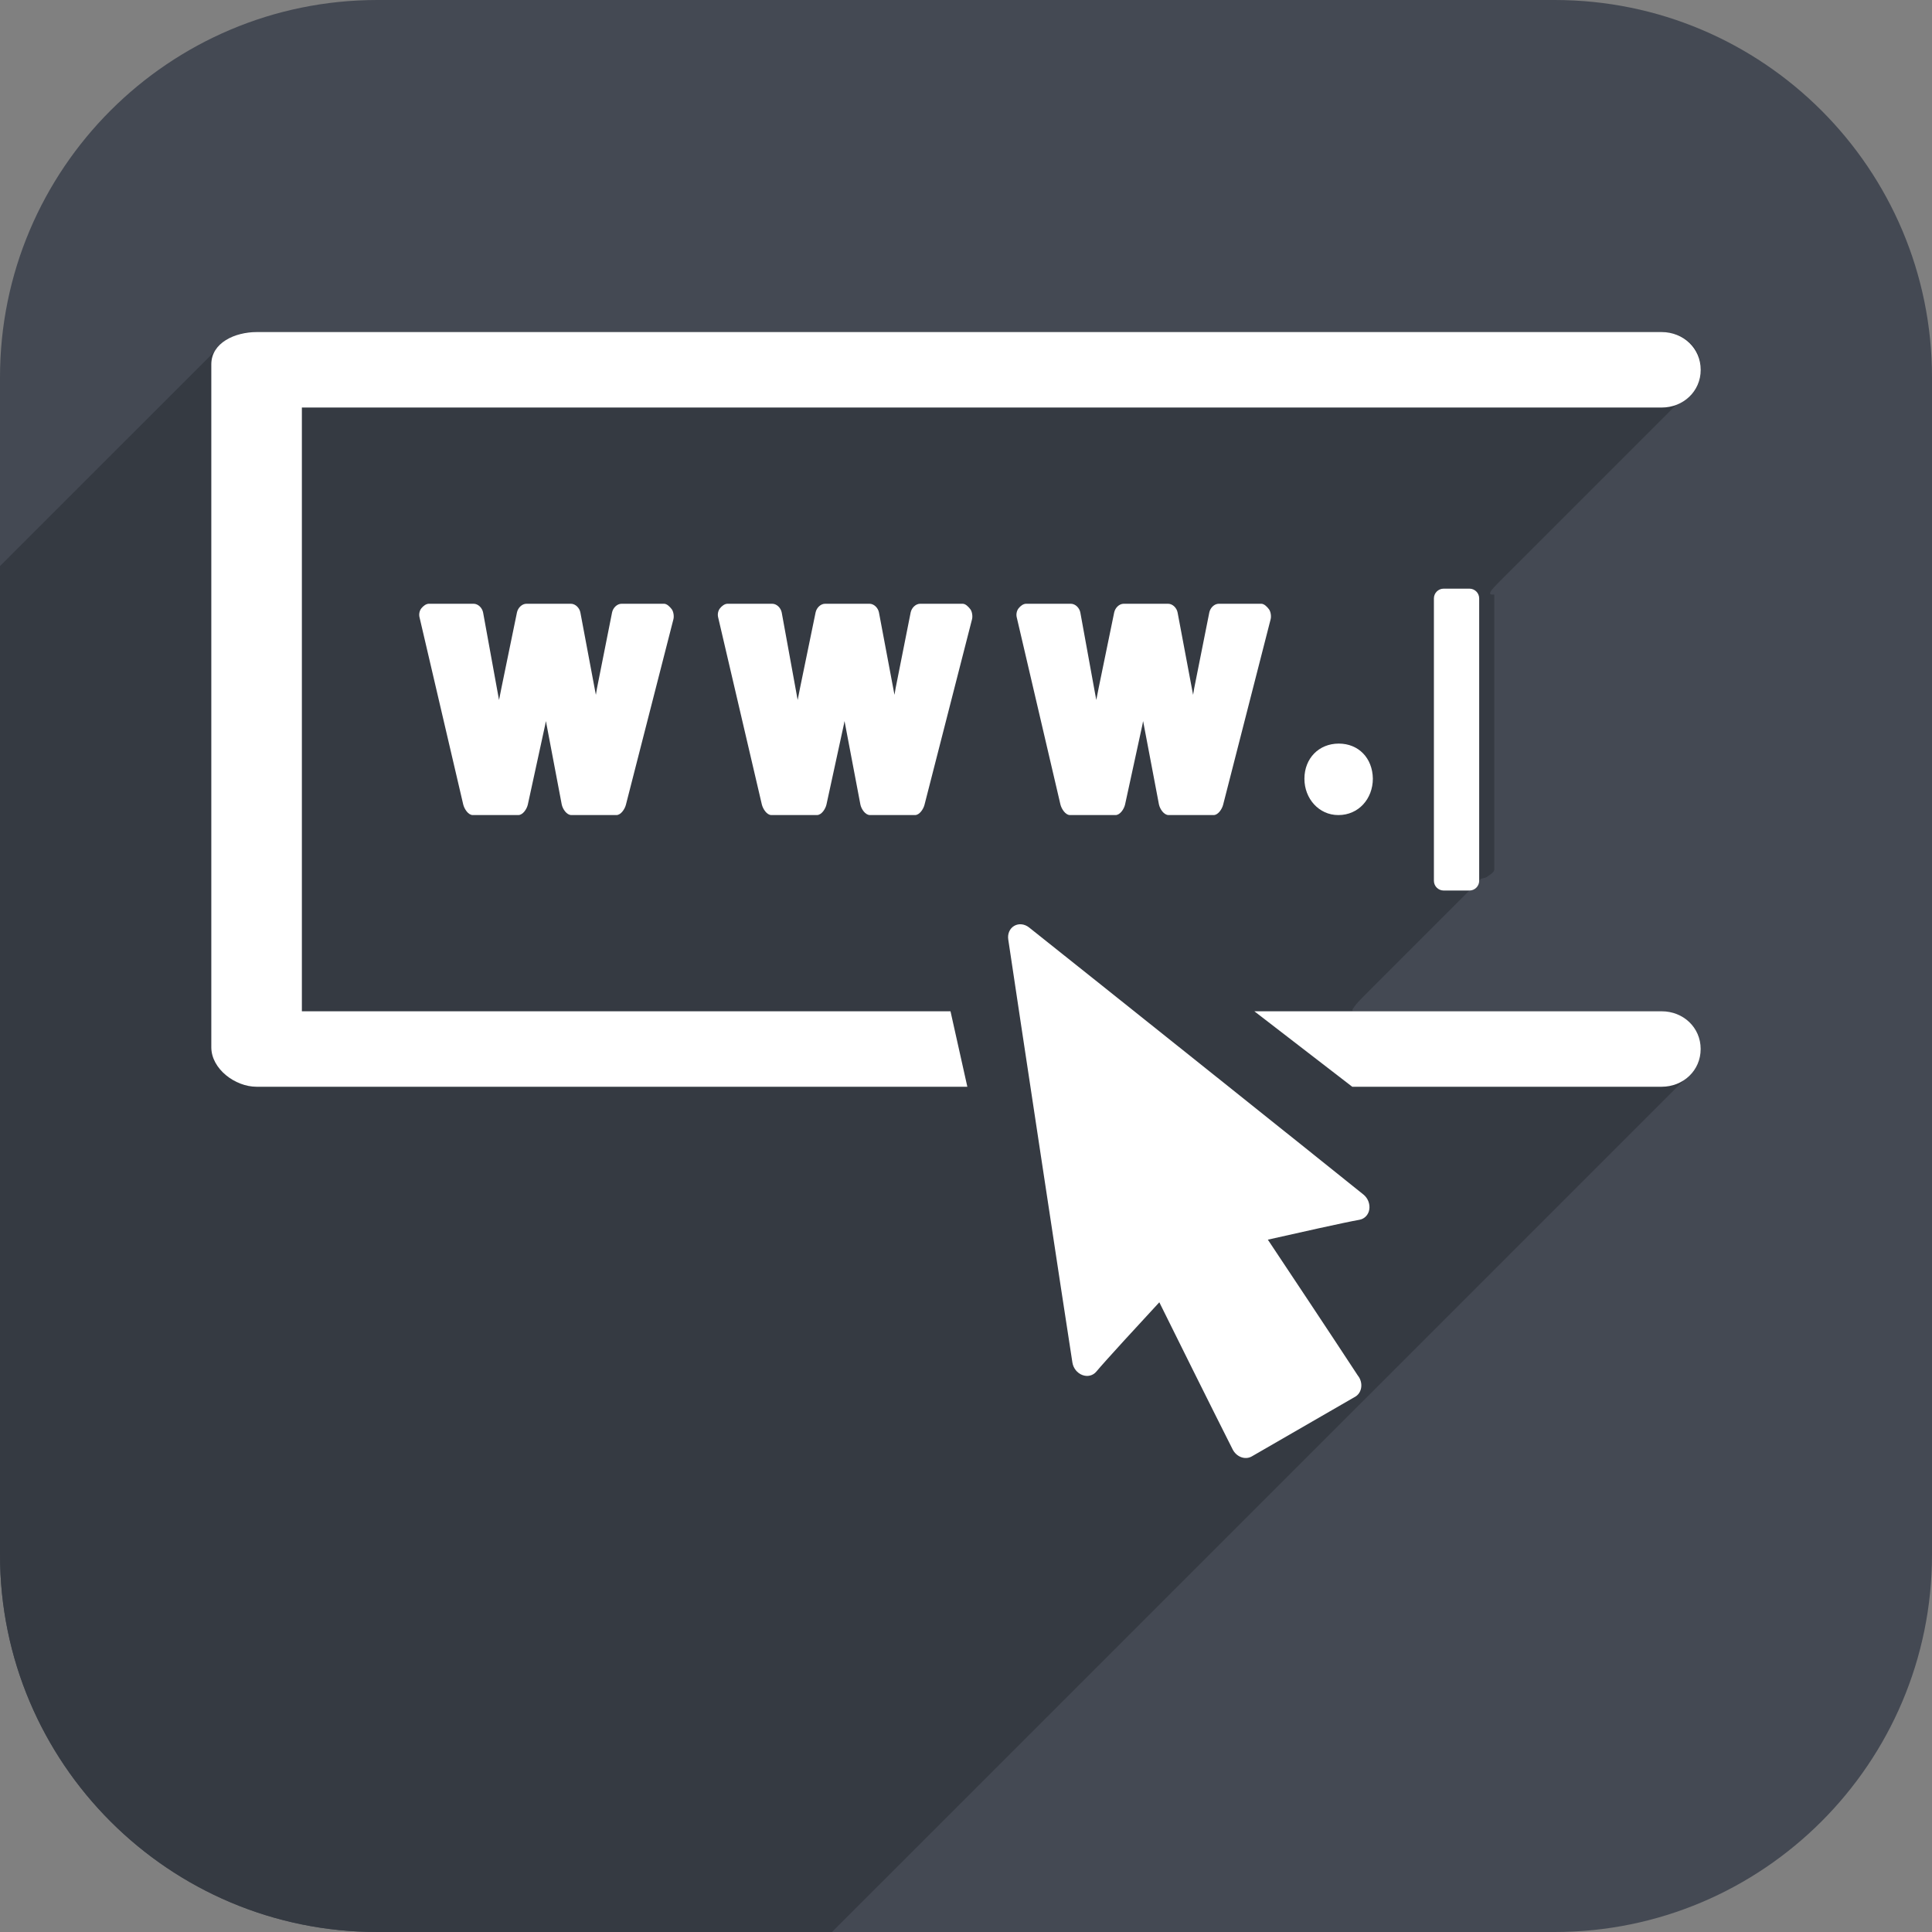 <?xml version="1.0" encoding="utf-8"?>
<!-- Generator: Adobe Illustrator 16.0.3, SVG Export Plug-In . SVG Version: 6.00 Build 0)  -->
<!DOCTYPE svg PUBLIC "-//W3C//DTD SVG 1.1//EN" "http://www.w3.org/Graphics/SVG/1.1/DTD/svg11.dtd">
<svg version="1.1" id="Layer_1" xmlns="http://www.w3.org/2000/svg" xmlns:xlink="http://www.w3.org/1999/xlink" x="0px" y="0px"
	 width="128px" height="128px" viewBox="0 0 128 128" enable-background="new 0 0 128 128" xml:space="preserve">
<rect x="0" y="0" width="128" height="128" fill="#808080" stroke="none"/>
<path fill="#444953" class="bg" d="M128,25c0-13.807-11.193-25-25.002-25H25.002C11.194,0,0,11.193,0,25v78c0,13.807,11.194,25,25.002,25
	h77.996C116.807,128,128,116.807,128,103V25z"/>
<g>
	<g>
		<defs>
			<path id="SVGID_1_" d="M128,25c0-13.807-11.193-25-25.002-25H25.002C11.194,0,0,11.193,0,25v78c0,13.807,11.194,25,25.002,25
				h77.996C116.807,128,128,116.807,128,103V25z"/>
		</defs>
		<clipPath id="SVGID_2_">
			<use xlink:href="#SVGID_1_"  overflow="visible"/>
		</clipPath>
		<path clip-path="url(#SVGID_2_)" fill="#353A42" class="shadow" enable-background="new    " d="M110.09,67H89.604
			c0.004,0,0.006-0.135,0.01-0.141c0.049-0.035,0.089-0.139,0.125-0.187c0.049-0.036,0.09-0.108,0.125-0.155
			c0.049-0.037,0.09-0.094,0.125-0.142c0.049-0.036,0.09-0.085,0.125-0.133c0.049-0.036,0.09-0.081,0.125-0.129
			c0.049-0.036,0.09-0.079,0.125-0.128c0.049-0.035,0.09-0.077,0.125-0.125c0.049-0.036,0.09-0.077,0.125-0.127
			c0.049-0.034,0.09-0.076,0.125-0.125c0.049-0.035,0.09-0.076,0.125-0.125c0.049-0.035,0.09-0.076,0.125-0.125
			c0.049-0.035,0.09-0.076,0.125-0.125c0.049-0.035,0.09-0.076,0.125-0.125c0.049-0.036,0.09-0.076,0.125-0.125
			c0.049-0.035,0.09-0.076,0.125-0.125c0.049-0.035,0.09-0.076,0.125-0.125c0.049-0.035,0.09-0.076,0.125-0.125
			c0.049-0.035,0.09-0.076,0.125-0.125c0.049-0.036,0.09-0.077,0.125-0.125c0.049-0.036,0.09-0.077,0.125-0.125
			c0.049-0.036,0.09-0.077,0.125-0.125c0.049-0.036,0.09-0.077,0.125-0.125c0.049-0.036,0.09-0.077,0.125-0.125
			c0.049-0.036,0.09-0.077,0.125-0.125c0.049-0.036,0.09-0.077,0.125-0.125c0.049-0.036,0.09-0.077,0.125-0.125
			c0.049-0.036,0.09-0.077,0.125-0.125c0.049-0.036,0.09-0.077,0.125-0.125c0.049-0.036,0.09-0.077,0.125-0.125
			c0.049-0.036,0.09-0.077,0.125-0.125c0.049-0.036,0.09-0.077,0.125-0.125c0.049-0.036,0.09-0.077,0.125-0.125
			c0.049-0.036,0.09-0.077,0.125-0.125c0.049-0.036,0.09-0.077,0.125-0.125c0.049-0.036,0.09-0.077,0.125-0.125
			c0.049-0.036,0.09-0.077,0.125-0.125c0.049-0.036,0.09-0.077,0.125-0.125c0.049-0.036,0.09-0.077,0.125-0.125
			c0.049-0.036,0.09-0.077,0.125-0.125c0.049-0.036,0.09-0.077,0.125-0.125c0.049-0.036,0.09-0.077,0.125-0.125
			c0.049-0.036,0.09-0.077,0.125-0.125c0.049-0.036,0.09-0.077,0.125-0.125c0.049-0.036,0.09-0.077,0.125-0.125
			c0.049-0.036,0.09-0.077,0.125-0.125c0.049-0.036,0.09-0.077,0.125-0.125c0.049-0.036,0.09-0.077,0.125-0.125
			c0.049-0.036,0.09-0.077,0.125-0.125c0.049-0.036,0.09-0.077,0.125-0.125c0.049-0.036,0.09-0.077,0.125-0.125
			c0.049-0.036,0.09-0.077,0.125-0.125c0.049-0.036,0.09-0.077,0.125-0.125c0.049-0.036,0.09-0.077,0.125-0.125
			c0.049-0.036,0.09-0.077,0.125-0.125c0.049-0.036,0.09-0.077,0.125-0.125c0.049-0.036,0.09-0.077,0.125-0.125
			c0.049-0.036,0.09-0.077,0.125-0.125c0.049-0.036,0.09-0.077,0.125-0.125c0.049-0.036,0.09-0.077,0.125-0.125
			c0.049-0.036,0.09-0.077,0.125-0.125c0.049-0.036,0.09-0.077,0.125-0.125c0.049-0.036,0.09-0.077,0.125-0.125
			c0.049-0.036,0.09-0.077,0.125-0.125c0.049-0.036,0.09-0.077,0.125-0.125c0.049-0.036,0.09-0.077,0.125-0.125
			c0.049-0.036,0.09-0.077,0.125-0.125c0.049-0.036,0.09-0.077,0.125-0.125c0.049-0.036,0.09-0.077,0.125-0.125
			c0.049-0.036,0.338-0.077,0.375-0.125C98.645,57.993,99,57.814,99,57.604V39.396c0-0.005-0.252-0.009-0.252-0.014
			c0.033-0.031-0.063-0.063-0.032-0.096c0.043-0.041,0.022-0.082,0.063-0.125c0.043-0.041,0.054-0.082,0.094-0.125
			c0.043-0.041,0.068-0.082,0.109-0.125c0.041-0.041,0.076-0.081,0.115-0.124c0.043-0.041,0.082-0.082,0.123-0.126
			c0.043-0.041,0.082-0.081,0.123-0.125c0.043-0.041,0.084-0.081,0.123-0.125c0.043-0.041,0.086-0.081,0.124-0.125
			c0.043-0.041,0.085-0.081,0.125-0.125c0.043-0.041,0.085-0.081,0.125-0.125c0.043-0.041,0.085-0.081,0.125-0.125
			c0.043-0.041,0.085-0.081,0.125-0.124c0.043-0.041,0.085-0.082,0.126-0.126c0.043-0.041,0.086-0.081,0.125-0.125
			c0.043-0.041,0.086-0.081,0.125-0.125c0.043-0.041,0.086-0.081,0.125-0.125c0.043-0.041,0.086-0.081,0.125-0.125
			c0.043-0.041,0.086-0.081,0.125-0.125c0.043-0.041,0.086-0.081,0.125-0.125c0.043-0.041,0.086-0.081,0.125-0.125
			c0.043-0.041,0.086-0.081,0.125-0.125c0.043-0.041,0.086-0.081,0.125-0.125c0.043-0.041,0.086-0.081,0.125-0.125
			c0.043-0.041,0.084-0.081,0.124-0.125c0.043-0.041,0.085-0.082,0.126-0.125c0.043-0.041,0.086-0.082,0.125-0.125
			c0.043-0.041,0.086-0.082,0.125-0.125c0.043-0.041,0.086-0.082,0.125-0.125c0.043-0.041,0.086-0.082,0.125-0.125
			c0.043-0.041,0.086-0.082,0.125-0.125c0.043-0.041,0.086-0.082,0.125-0.125c0.043-0.041,0.086-0.082,0.125-0.125
			c0.043-0.041,0.086-0.082,0.125-0.125c0.043-0.041,0.086-0.082,0.125-0.125c0.043-0.041,0.086-0.082,0.125-0.125
			c0.043-0.041,0.086-0.082,0.125-0.125c0.043-0.041,0.086-0.082,0.125-0.125c0.043-0.041,0.086-0.082,0.125-0.125
			c0.043-0.041,0.086-0.082,0.125-0.125c0.043-0.041,0.086-0.082,0.125-0.125c0.043-0.041,0.086-0.082,0.125-0.125
			c0.043-0.041,0.086-0.082,0.125-0.125c0.043-0.041,0.086-0.082,0.125-0.125c0.043-0.041,0.086-0.082,0.125-0.125
			c0.043-0.041,0.086-0.082,0.125-0.125c0.043-0.041,0.086-0.082,0.125-0.125c0.043-0.041,0.086-0.082,0.125-0.125
			c0.043-0.041,0.086-0.082,0.125-0.125c0.043-0.041,0.086-0.082,0.125-0.125c0.043-0.041,0.086-0.082,0.125-0.125
			c0.043-0.041,0.086-0.082,0.125-0.125c0.043-0.041,0.086-0.082,0.125-0.125c0.043-0.041,0.086-0.082,0.125-0.125
			c0.043-0.041,0.086-0.082,0.125-0.125c0.043-0.041,0.086-0.082,0.125-0.125c0.043-0.041,0.086-0.082,0.125-0.125
			c0.043-0.041,0.086-0.082,0.125-0.125c0.043-0.041,0.086-0.082,0.125-0.125c0.043-0.041,0.086-0.082,0.125-0.125
			c0.043-0.041,0.086-0.082,0.125-0.125c0.043-0.041,0.086-0.082,0.125-0.125c0.043-0.041,0.086-0.082,0.125-0.125
			c0.043-0.041,0.086-0.082,0.125-0.125c0.043-0.041,0.086-0.082,0.125-0.125c0.043-0.041,0.086-0.082,0.125-0.125
			c0.043-0.041,0.086-0.082,0.125-0.125c0.043-0.041,0.086-0.082,0.125-0.125c0.043-0.041,0.086-0.082,0.125-0.125
			c0.043-0.041,0.086-0.082,0.125-0.125c0.043-0.041,0.086-0.082,0.125-0.125c0.043-0.041,0.086-0.082,0.125-0.125
			c0.043-0.041,0.086-0.082,0.125-0.125c0.043-0.041,0.086-0.082,0.125-0.125c0.043-0.041,0.086-0.082,0.125-0.125
			c0.043-0.041,0.086-0.082,0.125-0.125c0.043-0.041,0.086-0.082,0.125-0.125c0.043-0.041,0.086-0.082,0.125-0.125
			c0.043-0.041,0.086-0.082,0.125-0.125c0.043-0.041,0.086-0.082,0.125-0.125c0.043-0.041,0.086-0.082,0.125-0.125
			c0.043-0.041,0.086-0.082,0.125-0.125c0.043-0.041,0.086-0.082,0.125-0.125c0.043-0.041,0.086-0.082,0.125-0.125
			c0.043-0.041,0.086-0.082,0.125-0.125c0.042-0.041,0.084-0.081,0.124-0.124c0.043-0.041,0.087-0.082,0.126-0.126
			c0.043-0.041,0.086-0.081,0.125-0.125c0.043-0.041,0.086-0.081,0.125-0.125c0.043-0.041,0.086-0.081,0.125-0.125
			c0.043-0.041,0.086-0.081,0.125-0.125c0.043-0.041,0.086-0.081,0.125-0.125c0.043-0.041,0.086-0.081,0.125-0.125
			c0.043-0.041,0.086-0.081,0.125-0.125c0.043-0.041,0.086-0.081,0.125-0.125c0.043-0.041,0.086-0.081,0.125-0.125
			c0.043-0.041,0.086-0.081,0.125-0.124c0.043-0.041,0.086-0.082,0.126-0.126c0.044-0.041,0.085-0.081,0.125-0.125
			c0.044-0.041,0.085-0.081,0.125-0.125c0.044-0.041,0.085-0.081,0.125-0.125c0.044-0.041,0.085-0.081,0.125-0.125
			c0.044-0.041,0.085-0.081,0.125-0.125c0.044-0.041,0.085-0.081,0.125-0.125c0.044-0.041,0.085-0.081,0.125-0.125
			c0.044-0.041,0.085-0.081,0.125-0.125c0.044-0.041,0.085-0.081,0.125-0.125c0.509-0.482,0.832-0.912,0.832-1.661
			c0-1.428-1.157-2.375-2.586-2.375h-93.09c-0.734,0-1.372,0.073-1.822,0.578c-0.042,0.042-0.086-0.044-0.125,0
			c-0.042,0.042-0.086,0.018-0.125,0.063c-0.042,0.042-0.086,0.049-0.125,0.094c-0.042,0.042-0.086,0.065-0.125,0.109
			c-0.042,0.042-0.086,0.073-0.125,0.117c-0.042,0.042-0.086,0.077-0.125,0.121c-0.042,0.042-0.086,0.079-0.125,0.123
			c-0.042,0.042-0.086,0.08-0.125,0.124c-0.042,0.042-0.086,0.08-0.125,0.125c-0.042,0.042-0.086,0.08-0.125,0.125
			c-0.042,0.041-0.086,0.08-0.125,0.125c-0.042,0.042-0.086,0.081-0.125,0.125c-0.042,0.042-0.086,0.081-0.125,0.125
			c-0.042,0.042-0.086,0.081-0.125,0.125c-0.042,0.042-0.086,0.081-0.125,0.125c-0.042,0.042-0.086,0.081-0.125,0.125
			c-0.042,0.042-0.086,0.081-0.125,0.125c-0.042,0.042-0.086,0.081-0.125,0.125c-0.042,0.042-0.086,0.081-0.125,0.125
			c-0.042,0.042-0.086,0.081-0.125,0.125c-0.042,0.042-0.086,0.081-0.125,0.125c-0.042,0.042-0.086,0.081-0.125,0.125
			c-0.042,0.042-0.086,0.081-0.125,0.125c-0.042,0.042-0.086,0.081-0.125,0.125c-0.042,0.042-0.086,0.081-0.125,0.125
			c-0.042,0.042-0.086,0.081-0.125,0.125c-0.042,0.042-0.086,0.081-0.125,0.125c-0.042,0.042-0.086,0.081-0.125,0.125
			c-0.042,0.042-0.086,0.081-0.125,0.125c-0.042,0.042-0.086,0.081-0.125,0.125c-0.042,0.042-0.086,0.081-0.125,0.125
			c-0.042,0.042-0.086,0.081-0.125,0.125c-0.042,0.042-0.086,0.081-0.125,0.125c-0.042,0.042-0.086,0.081-0.125,0.125
			c-0.042,0.042-0.086,0.081-0.125,0.125c-0.042,0.042-0.086,0.081-0.125,0.125c-0.042,0.042-0.086,0.081-0.125,0.125
			c-0.042,0.042-0.086,0.081-0.125,0.125c-0.042,0.042-0.086,0.081-0.125,0.125c-0.042,0.042-0.086,0.081-0.125,0.125
			c-0.042,0.042-0.086,0.081-0.125,0.125c-0.042,0.042-0.086,0.081-0.125,0.125c-0.042,0.042-0.086,0.081-0.125,0.125
			c-0.042,0.042-0.086,0.081-0.125,0.125c-0.042,0.042-0.086,0.081-0.125,0.125c-0.042,0.042-0.086,0.081-0.125,0.125
			c-0.042,0.042-0.086,0.081-0.125,0.125c-0.042,0.042-0.086,0.081-0.125,0.125c-0.042,0.042-0.086,0.081-0.125,0.125
			c-0.042,0.042-0.086,0.081-0.125,0.125c-0.042,0.042-0.086,0.081-0.125,0.125c-0.042,0.042-0.086,0.081-0.125,0.125
			c-0.042,0.042-0.086,0.081-0.125,0.125c-0.042,0.041-0.085,0.08-0.125,0.124c-0.042,0.042-0.086,0.082-0.126,0.126
			c-0.042,0.042-0.085,0.081-0.125,0.125c-0.042,0.042-0.085,0.081-0.125,0.125c-0.042,0.042-0.085,0.081-0.125,0.125
			c-0.042,0.042-0.085,0.081-0.125,0.125c-0.042,0.042-0.085,0.081-0.125,0.125c-0.042,0.042-0.085,0.081-0.125,0.125
			c-0.042,0.041-0.085,0.08-0.124,0.124c-0.042,0.042-0.086,0.082-0.126,0.126c-0.042,0.042-0.085,0.081-0.125,0.125
			c-0.042,0.042-0.085,0.081-0.125,0.125c-0.042,0.042-0.085,0.081-0.125,0.125c-0.042,0.042-0.085,0.081-0.125,0.125
			c-0.042,0.042-0.085,0.081-0.125,0.125c-0.042,0.042-0.085,0.081-0.125,0.125c-0.042,0.042-0.085,0.081-0.125,0.125
			c-0.042,0.042-0.085,0.081-0.125,0.125c-0.042,0.042-0.085,0.081-0.125,0.125c-0.042,0.042-0.085,0.081-0.125,0.125
			c-0.042,0.042-0.085,0.081-0.125,0.125c-0.042,0.042-0.085,0.081-0.125,0.125c-0.042,0.042-0.086,0.081-0.125,0.125
			c-0.042,0.042-0.086,0.081-0.125,0.125c-0.042,0.042-0.086,0.081-0.125,0.125c-0.042,0.042-0.086,0.081-0.125,0.125
			c-0.042,0.042-0.086,0.081-0.125,0.125c-0.042,0.042-0.086,0.081-0.125,0.125c-0.042,0.042-0.086,0.081-0.125,0.125
			c-0.042,0.042-0.086,0.081-0.125,0.125c-0.042,0.042-0.086,0.081-0.125,0.125c-0.042,0.042-0.086,0.081-0.125,0.125
			c-0.042,0.042-0.086,0.081-0.125,0.125c-0.042,0.042-0.086,0.081-0.125,0.125c-0.042,0.042-0.086,0.081-0.125,0.125
			c-0.042,0.042-0.086,0.081-0.125,0.125c-0.042,0.042-0.086,0.081-0.125,0.125c-0.042,0.042-0.086,0.081-0.125,0.125
			c-0.042,0.042-0.086,0.081-0.125,0.125c-0.042,0.042-0.086,0.081-0.125,0.125c-0.042,0.042-0.086,0.081-0.125,0.125
			c-0.042,0.042-0.086,0.081-0.125,0.125c-0.042,0.042-0.086,0.081-0.125,0.125c-0.042,0.042-0.086,0.081-0.125,0.125
			c-0.042,0.042-0.086,0.081-0.125,0.125c-0.042,0.042-0.086,0.081-0.125,0.125c-0.042,0.042-0.086,0.081-0.125,0.125
			c-0.042,0.042-0.086,0.081-0.125,0.125c-0.042,0.042-0.086,0.081-0.125,0.125c-0.042,0.042-0.086,0.081-0.125,0.125
			c-0.042,0.042-0.086,0.081-0.125,0.125c-0.042,0.042-0.086,0.081-0.125,0.125c-0.042,0.042-0.086,0.081-0.125,0.125
			c-0.042,0.042-0.086,0.081-0.125,0.125c-0.042,0.042-0.086,0.081-0.125,0.125c-0.042,0.042-0.086,0.081-0.125,0.125
			c-0.042,0.042-0.086,0.081-0.125,0.125c-0.042,0.042-0.086,0.081-0.125,0.125c-0.042,0.042-0.086,0.081-0.125,0.125
			c-0.042,0.042-0.086,0.081-0.125,0.125c-0.042,0.042-0.086,0.081-0.125,0.125c-0.042,0.042-0.086,0.081-0.125,0.125
			c-0.042,0.042-0.086,0.081-0.125,0.125c-0.042,0.042-0.086,0.081-0.125,0.125c-0.042,0.042-0.086,0.081-0.125,0.125
			c-0.042,0.042-0.086,0.081-0.125,0.125c-0.042,0.042-0.086,0.081-0.125,0.125c-0.042,0.042-0.086,0.081-0.125,0.125
			c-0.042,0.042-0.086,0.081-0.125,0.125c-0.042,0.042-0.086,0.081-0.125,0.125c-0.042,0.042-0.086,0.081-0.125,0.125
			c-0.042,0.042-0.086,0.081-0.125,0.125c-0.042,0.042-0.086,0.081-0.125,0.125c-0.042,0.042-0.086,0.081-0.125,0.125
			c-0.042,0.042-0.086,0.081-0.125,0.125c-0.042,0.042-0.086,0.081-0.125,0.125c-0.042,0.042-0.086,0.081-0.125,0.125
			c-0.042,0.042-0.086,0.081-0.125,0.125c-0.042,0.042-0.086,0.081-0.125,0.125c-0.042,0.042-0.086,0.081-0.125,0.125
			c-0.042,0.042-0.086,0.081-0.125,0.125c-0.042,0.042-0.086,0.081-0.125,0.125c-0.042,0.041-0.085,0.08-0.125,0.124
			C-1.866,39.37-1.91,39.41-1.95,39.454c-0.042,0.042-0.085,0.081-0.125,0.125C-2.117,39.621-2.16,39.66-2.2,39.704
			c-0.042,0.042-0.085,0.081-0.125,0.125c-0.042,0.042-0.085,0.081-0.125,0.125c-0.042,0.042-0.085,0.081-0.125,0.125
			C-2.617,40.121-2.66,40.16-2.7,40.204c-0.042,0.042-0.085,0.081-0.125,0.125c-0.042,0.041-0.085,0.08-0.124,0.124
			c-0.042,0.042-0.086,0.082-0.126,0.126C-3.117,40.621-3.16,40.66-3.2,40.704c-0.042,0.042-0.085,0.081-0.125,0.125
			c-0.042,0.042-0.085,0.081-0.125,0.125c-0.042,0.042-0.085,0.081-0.125,0.125C-3.617,41.121-3.66,41.16-3.7,41.204
			c-0.042,0.042-0.085,0.081-0.125,0.125c-0.042,0.042-0.085,0.081-0.125,0.125c-0.042,0.042-0.085,0.081-0.125,0.125
			C-4.117,41.621-4.16,41.66-4.2,41.704c-0.042,0.042-0.085,0.081-0.125,0.125c-0.042,0.042-0.085,0.081-0.125,0.125
			c-0.042,0.042-0.086,0.081-0.125,0.125c-0.042,0.042-0.086,0.081-0.125,0.125c-0.042,0.042-0.086,0.081-0.125,0.125
			c-0.042,0.042-0.086,0.081-0.125,0.125c-0.042,0.042-0.086,0.081-0.125,0.125c-0.042,0.042-0.086,0.081-0.125,0.125
			c-0.042,0.042-0.086,0.081-0.125,0.125c-0.042,0.042-0.086,0.081-0.125,0.125c-0.042,0.042-0.086,0.081-0.125,0.125
			c-0.042,0.042-0.086,0.081-0.125,0.125c-0.042,0.042-0.086,0.081-0.125,0.125c-0.042,0.042-0.086,0.081-0.125,0.125
			c-0.042,0.042-0.086,0.081-0.125,0.125c-0.042,0.042-0.086,0.081-0.125,0.125c-0.042,0.042-0.086,0.081-0.125,0.125
			c-0.042,0.042-0.086,0.081-0.125,0.125c-0.042,0.042-0.086,0.081-0.125,0.125c-0.042,0.042-0.086,0.081-0.125,0.125
			c-0.042,0.042-0.086,0.081-0.125,0.125c-0.042,0.042-0.086,0.081-0.125,0.125c-0.042,0.042-0.086,0.081-0.125,0.125
			c-0.042,0.042-0.086,0.081-0.125,0.125c-0.042,0.042-0.086,0.081-0.125,0.125c-0.042,0.042-0.086,0.081-0.125,0.125
			c-0.042,0.042-0.086,0.081-0.125,0.125c-0.042,0.042-0.086,0.081-0.125,0.125c-0.042,0.042-0.086,0.081-0.125,0.125
			c-0.042,0.042-0.086,0.081-0.125,0.125c-0.042,0.042-0.086,0.081-0.125,0.125c-0.042,0.042-0.086,0.081-0.125,0.125
			c-0.042,0.042-0.086,0.081-0.125,0.125c-0.042,0.042-0.086,0.081-0.125,0.125c-0.042,0.042-0.086,0.081-0.125,0.125
			c-0.042,0.042-0.086,0.081-0.125,0.125c-0.042,0.042-0.086,0.081-0.125,0.125c-0.042,0.042-0.086,0.081-0.125,0.125
			c-0.042,0.042-0.086,0.081-0.125,0.125c-0.042,0.042-0.086,0.081-0.125,0.125c-0.042,0.042-0.086,0.081-0.125,0.125
			c-0.042,0.042-0.086,0.081-0.125,0.125c-0.042,0.042-0.086,0.081-0.125,0.125c-0.042,0.042-0.086,0.081-0.125,0.125
			c-0.042,0.042-0.086,0.081-0.125,0.125c-0.042,0.042-0.086,0.081-0.125,0.125c-0.042,0.042-0.086,0.081-0.125,0.125
			c-0.042,0.042-0.086,0.081-0.125,0.125c-0.042,0.042-0.086,0.081-0.125,0.125c-0.042,0.042-0.086,0.081-0.125,0.125
			c-0.042,0.042-0.086,0.081-0.125,0.125c-0.042,0.042-0.086,0.081-0.125,0.125c-0.042,0.042-0.086,0.081-0.125,0.125
			c-0.042,0.042-0.086,0.081-0.125,0.125c-0.042,0.042-0.086,0.081-0.125,0.125c-0.042,0.042-0.086,0.081-0.125,0.125
			c-0.042,0.042-0.086,0.081-0.125,0.125c-0.042,0.042-0.086,0.081-0.125,0.125c-0.042,0.042-0.086,0.081-0.125,0.125
			c-0.042,0.042-0.086,0.081-0.125,0.125c-0.042,0.042-0.086,0.081-0.125,0.125c-0.042,0.042-0.086,0.081-0.125,0.125
			c-0.042,0.041-0.085,0.08-0.125,0.124c-0.042,0.042-0.086,0.082-0.126,0.126c-0.042,0.042-0.085,0.081-0.125,0.125
			c-0.042,0.042-0.085,0.081-0.125,0.125c-0.042,0.042-0.085,0.081-0.125,0.125c-0.042,0.042-0.085,0.081-0.125,0.125
			c-0.042,0.042-0.085,0.081-0.125,0.125c-0.042,0.042-0.085,0.081-0.125,0.125c-0.042,0.041-0.085,0.08-0.124,0.124
			c-0.042,0.042-0.086,0.082-0.126,0.126c-0.042,0.042-0.085,0.081-0.125,0.125c-0.042,0.042-0.085,0.081-0.125,0.125
			c-0.042,0.042-0.085,0.081-0.125,0.125c-0.042,0.042-0.085,0.081-0.125,0.125c-0.042,0.042-0.085,0.081-0.125,0.125
			c-0.042,0.042-0.085,0.081-0.125,0.125c-0.042,0.042-0.085,0.081-0.125,0.125c-0.042,0.042-0.085,0.081-0.125,0.125
			c-0.042,0.042-0.085,0.081-0.125,0.125c-0.042,0.042-0.085,0.081-0.125,0.125c-0.042,0.042-0.085,0.081-0.125,0.125
			c-0.042,0.042-0.085,0.081-0.125,0.125c-0.042,0.042-0.086,0.081-0.125,0.125c-0.042,0.042-0.086,0.081-0.125,0.125
			c-0.042,0.042-0.086,0.081-0.125,0.125c-0.042,0.042-0.086,0.081-0.125,0.125c-0.042,0.042-0.086,0.081-0.125,0.125
			c-0.042,0.042-0.086,0.081-0.125,0.125c-0.042,0.042-0.086,0.081-0.125,0.125c-0.042,0.042-0.086,0.081-0.125,0.125
			c-0.042,0.042-0.086,0.081-0.125,0.125c-0.042,0.042-0.086,0.081-0.125,0.125c-0.042,0.042-0.086,0.081-0.125,0.125
			c-0.042,0.042-0.086,0.081-0.125,0.125c-0.042,0.042-0.086,0.081-0.125,0.125c-0.042,0.042-0.086,0.081-0.125,0.125
			c-0.042,0.042-0.086,0.081-0.125,0.125c-0.042,0.042-0.086,0.081-0.125,0.125c-0.042,0.042-0.086,0.081-0.125,0.125
			c-0.042,0.042-0.086,0.081-0.125,0.125c-0.042,0.042-0.086,0.081-0.125,0.125c-0.042,0.042-0.086,0.081-0.125,0.125
			c-0.042,0.042-0.086,0.081-0.125,0.125c-0.042,0.042-0.086,0.081-0.125,0.125c-0.042,0.042-0.086,0.081-0.125,0.125
			c-0.042,0.042-0.086,0.081-0.125,0.125c-0.042,0.042-0.086,0.081-0.125,0.125c-0.042,0.042-0.086,0.081-0.125,0.125
			c-0.042,0.042-0.086,0.081-0.125,0.125c-0.042,0.042-0.086,0.081-0.125,0.125c-0.042,0.042-0.086,0.081-0.125,0.125
			c-0.042,0.042-0.086,0.081-0.125,0.125c-0.042,0.042-0.086,0.081-0.125,0.125c-0.042,0.042-0.086,0.081-0.125,0.125
			c-0.042,0.042-0.086,0.081-0.125,0.125c-0.133,0.13-0.255,0.271-0.358,0.429c-0.006,0.004-0.012,0.002-0.017,0.009
			c-0.042,0.042-0.086,0.049-0.125,0.094c-0.042,0.042-0.086,0.065-0.125,0.109c-0.042,0.042-0.086,0.073-0.125,0.117
			c-0.042,0.042-0.086,0.077-0.125,0.121c-0.042,0.042-0.086,0.079-0.125,0.123c-0.042,0.042-0.086,0.08-0.125,0.124
			c-0.042,0.042-0.086,0.08-0.125,0.125c-0.042,0.042-0.086,0.08-0.125,0.125c-0.042,0.041-0.086,0.08-0.125,0.125
			c-0.042,0.042-0.086,0.081-0.125,0.125c-0.042,0.042-0.086,0.081-0.125,0.125c-0.042,0.042-0.086,0.081-0.125,0.125
			c-0.042,0.042-0.086,0.081-0.125,0.125c-0.042,0.042-0.086,0.081-0.125,0.125c-0.042,0.042-0.086,0.081-0.125,0.125
			c-0.042,0.042-0.086,0.081-0.125,0.125c-0.042,0.042-0.086,0.081-0.125,0.125c-0.042,0.042-0.086,0.081-0.125,0.125
			c-0.042,0.042-0.086,0.081-0.125,0.125c-0.042,0.042-0.086,0.081-0.125,0.125c-0.042,0.042-0.086,0.081-0.125,0.125
			c-0.042,0.042-0.086,0.081-0.125,0.125c-0.042,0.042-0.086,0.081-0.125,0.125c-0.042,0.042-0.086,0.081-0.125,0.125
			c-0.042,0.041-0.085,0.08-0.125,0.124c-0.042,0.042-0.086,0.082-0.126,0.126c-0.042,0.042-0.085,0.081-0.125,0.125
			c-0.042,0.042-0.085,0.081-0.125,0.125c-0.042,0.042-0.085,0.081-0.125,0.125c-0.042,0.042-0.085,0.081-0.125,0.125
			c-0.042,0.042-0.085,0.081-0.125,0.125c-0.042,0.042-0.085,0.081-0.125,0.125c-0.042,0.042-0.085,0.081-0.125,0.125
			c-0.042,0.041-0.085,0.08-0.124,0.124c-0.042,0.042-0.086,0.082-0.126,0.126c-0.042,0.042-0.085,0.081-0.125,0.125
			c-0.042,0.042-0.085,0.081-0.125,0.125c-0.042,0.042-0.085,0.081-0.125,0.125c-0.042,0.042-0.085,0.081-0.125,0.125
			c-0.042,0.042-0.085,0.081-0.125,0.125c-0.042,0.042-0.085,0.081-0.125,0.125c-0.042,0.042-0.085,0.081-0.125,0.125
			c-0.042,0.042-0.085,0.081-0.125,0.125c-0.042,0.042-0.085,0.081-0.125,0.125c-0.042,0.042-0.085,0.081-0.125,0.125
			c-0.042,0.042-0.085,0.081-0.125,0.125c-0.042,0.042-0.086,0.081-0.125,0.125c-0.042,0.042-0.086,0.081-0.125,0.125
			c-0.042,0.042-0.086,0.081-0.125,0.125c-0.042,0.042-0.086,0.081-0.125,0.125c-0.042,0.042-0.086,0.081-0.125,0.125
			c-0.042,0.042-0.085,0.081-0.125,0.125c-0.042,0.042-0.086,0.081-0.125,0.125c-0.042,0.042-0.086,0.081-0.125,0.125
			c-0.042,0.042-0.086,0.081-0.125,0.125c-0.042,0.042-0.086,0.081-0.125,0.125c-0.042,0.042-0.086,0.081-0.125,0.125
			c-0.042,0.042-0.086,0.081-0.125,0.125c-0.042,0.042-0.086,0.081-0.125,0.125c-0.042,0.042-0.086,0.081-0.125,0.125
			c-0.042,0.042-0.086,0.081-0.125,0.125c-0.042,0.042-0.086,0.081-0.125,0.125c-0.042,0.042-0.086,0.081-0.125,0.125
			c-0.042,0.042-0.086,0.081-0.125,0.125c-0.042,0.042-0.086,0.081-0.125,0.125c-0.042,0.042-0.086,0.081-0.125,0.125
			c-0.042,0.042-0.086,0.081-0.125,0.125c-0.042,0.041-0.086,0.08-0.125,0.125c-0.042,0.041-0.086,0.08-0.125,0.125
			c-0.042,0.041-0.086,0.08-0.125,0.125c-0.042,0.041-0.086,0.08-0.125,0.125c-0.042,0.041-0.086,0.08-0.125,0.125
			c-0.042,0.041-0.086,0.08-0.125,0.125c-0.042,0.041-0.086,0.08-0.125,0.125c-0.042,0.041-0.086,0.08-0.125,0.125
			c-0.042,0.041-0.086,0.08-0.125,0.125c-0.042,0.041-0.086,0.08-0.125,0.125c-0.042,0.041-0.086,0.08-0.125,0.125
			c-0.042,0.041-0.086,0.08-0.125,0.125c-0.042,0.041-0.086,0.08-0.125,0.125c-0.042,0.041-0.086,0.08-0.125,0.125
			c-0.042,0.041-0.086,0.08-0.125,0.125c-0.042,0.041-0.086,0.08-0.125,0.125c-0.042,0.041-0.086,0.08-0.125,0.125
			c-0.042,0.041-0.086,0.08-0.125,0.125c-0.042,0.041-0.085,0.08-0.125,0.124c-0.043,0.042-0.086,0.081-0.126,0.126
			c-0.042,0.041-0.085,0.08-0.125,0.125c-0.042,0.041-0.085,0.08-0.125,0.125c-0.042,0.041-0.085,0.08-0.125,0.125
			c-0.042,0.041-0.085,0.08-0.125,0.125c-0.042,0.041-0.085,0.08-0.125,0.125c-0.042,0.041-0.085,0.08-0.125,0.125
			c-0.042,0.041-0.085,0.08-0.125,0.125c-0.042,0.041-0.085,0.08-0.125,0.124c-0.042,0.042-0.086,0.081-0.125,0.126
			c-0.042,0.041-0.085,0.08-0.125,0.125c-0.042,0.041-0.085,0.08-0.125,0.125c-0.042,0.041-0.085,0.08-0.125,0.125
			c-0.042,0.041-0.085,0.08-0.125,0.125c-0.042,0.041-0.085,0.08-0.125,0.125c-0.042,0.041-0.085,0.08-0.125,0.125
			c-0.042,0.041-0.085,0.08-0.125,0.125c-0.042,0.041-0.085,0.08-0.125,0.125c-0.042,0.041-0.085,0.08-0.125,0.125
			c-0.042,0.041-0.085,0.08-0.125,0.124c-0.042,0.042-0.086,0.081-0.125,0.126c-0.042,0.041-0.086,0.08-0.125,0.125
			c-0.042,0.041-0.086,0.08-0.125,0.125c-0.042,0.041-0.086,0.08-0.125,0.125c-0.042,0.041-0.086,0.08-0.125,0.125
			c-0.042,0.041-0.086,0.08-0.125,0.125c-0.042,0.041-0.086,0.08-0.125,0.125c-0.042,0.041-0.086,0.08-0.125,0.125
			c-0.042,0.041-0.086,0.08-0.125,0.125c-0.042,0.041-0.086,0.08-0.125,0.125c-0.042,0.041-0.086,0.08-0.125,0.125
			c-0.042,0.041-0.086,0.08-0.125,0.125c-0.042,0.041-0.086,0.08-0.125,0.125c-0.042,0.041-0.086,0.08-0.125,0.125
			c-0.042,0.041-0.086,0.08-0.125,0.125c-0.042,0.041-0.086,0.08-0.125,0.125c-0.042,0.041-0.086,0.08-0.125,0.125
			c-0.042,0.041-0.086,0.08-0.125,0.125c-0.042,0.041-0.086,0.08-0.125,0.125c-0.042,0.041-0.086,0.08-0.125,0.125
			c-0.042,0.041-0.085,0.08-0.125,0.124c-0.043,0.042-0.086,0.081-0.126,0.126c-0.042,0.041-0.085,0.08-0.125,0.125
			c-0.042,0.041-0.085,0.08-0.125,0.125c-0.042,0.041-0.085,0.08-0.125,0.125c-0.042,0.041-0.085,0.08-0.125,0.125
			c-0.042,0.041-0.085,0.08-0.125,0.125c-0.042,0.041-0.085,0.08-0.125,0.125c-0.042,0.041-0.085,0.08-0.125,0.125
			c-0.042,0.041-0.085,0.08-0.125,0.124c-0.042,0.042-0.086,0.081-0.125,0.126c-0.042,0.041-0.085,0.08-0.125,0.125
			c-0.042,0.041-0.085,0.08-0.125,0.125c-0.042,0.041-0.085,0.08-0.125,0.125c-0.042,0.041-0.085,0.08-0.125,0.125
			c-0.042,0.041-0.085,0.08-0.125,0.125c-0.042,0.041-0.085,0.08-0.125,0.125c-0.042,0.041-0.085,0.08-0.125,0.125
			c-0.042,0.041-0.085,0.08-0.125,0.125c-0.042,0.041-0.085,0.08-0.125,0.125c-0.042,0.041-0.085,0.08-0.125,0.124
			c-0.042,0.042-0.085,0.081-0.125,0.126c-0.042,0.041-0.086,0.08-0.125,0.125c-0.042,0.041-0.086,0.08-0.125,0.125
			c-0.042,0.041-0.086,0.08-0.125,0.125c-0.042,0.041-0.086,0.08-0.125,0.125c-0.042,0.041-0.086,0.08-0.125,0.125
			c-0.042,0.041-0.086,0.08-0.125,0.125c-0.042,0.041-0.086,0.08-0.125,0.125c-0.042,0.041-0.086,0.08-0.125,0.125
			c-0.042,0.041-0.086,0.08-0.125,0.125c-0.042,0.041-0.086,0.08-0.125,0.125c-0.042,0.041-0.086,0.08-0.125,0.125
			c-0.042,0.041-0.086,0.08-0.125,0.125c-0.042,0.041-0.086,0.08-0.125,0.125c-0.042,0.041-0.086,0.08-0.125,0.125
			c-0.042,0.041-0.086,0.08-0.125,0.125c-0.042,0.041-0.086,0.08-0.125,0.125c-0.042,0.041-0.086,0.08-0.125,0.125
			c-0.042,0.041-0.086,0.08-0.125,0.125c-0.042,0.041-0.086,0.08-0.125,0.125c-0.042,0.041-0.085,0.08-0.125,0.124
			c-0.043,0.042-0.086,0.081-0.126,0.126c-0.042,0.041-0.085,0.08-0.125,0.125c-0.042,0.041-0.085,0.08-0.125,0.125
			c-0.042,0.041-0.085,0.08-0.125,0.125c-0.042,0.041-0.085,0.08-0.125,0.125c-0.042,0.041-0.085,0.08-0.125,0.125
			c-0.042,0.041-0.085,0.08-0.125,0.125c-0.042,0.041-0.085,0.08-0.125,0.125c-0.042,0.041-0.085,0.08-0.125,0.124
			c-0.042,0.042-0.086,0.081-0.125,0.126c-0.042,0.041-0.085,0.08-0.125,0.125c-0.042,0.041-0.085,0.08-0.125,0.125
			c-0.042,0.041-0.085,0.08-0.125,0.125c-0.042,0.041-0.085,0.08-0.125,0.125c-0.042,0.041-0.085,0.08-0.125,0.125
			c-0.042,0.041-0.085,0.08-0.125,0.125c-0.042,0.041-0.085,0.08-0.125,0.125c-0.042,0.041-0.085,0.08-0.125,0.125
			c-0.042,0.041-0.085,0.08-0.125,0.125c-0.042,0.041-0.085,0.08-0.125,0.124c-0.042,0.042-0.086,0.081-0.125,0.126
			c-0.042,0.041-0.086,0.08-0.125,0.125c-0.042,0.041-0.086,0.08-0.125,0.125c-0.042,0.041-0.086,0.08-0.125,0.125
			c-0.042,0.041-0.086,0.08-0.125,0.125c-0.042,0.041,0.044,0.08,0.005,0.125C-43.821,81.439-44,82.129-44,82.887v45.248
			c0,1.428,0.816,2.865,2.244,2.865H5.307h0.026h0.099h0.026h0.125l-0.026-1h0.125h0.026h0.099h0.026h0.099h0.026h0.099h0.026h0.099
			h0.026h0.099h0.026h0.099h0.026h0.125l-0.026-1h0.125h0.026h0.099h0.026h0.099h0.026h0.099h0.026h0.099h0.026h0.099h0.026h0.099
			h0.026h0.125l-0.026-1h0.126h0.026h0.099h0.026h0.099h0.026h0.099h0.026h0.099h0.026h0.099h0.026h0.099h0.026h0.125l-0.026-1
			h0.125h0.026h0.099h0.026h0.099h0.012c1.177,7.805,3.035,20.052,3.347,22.025c0.059,0.373,0.316,0.695,0.658,0.824
			c0.342,0.131,0.704,0.041,0.926-0.226c0.014-0.017,0.04-0.046,0.056-0.063c0.022-0.021,0.049-0.037,0.069-0.062
			c0.014-0.017,0.04-0.046,0.056-0.063c0.022-0.021,0.049-0.037,0.069-0.062c0.014-0.017,0.04-0.046,0.056-0.063
			c0.022-0.021,0.049-0.037,0.069-0.062c0.014-0.017,0.04-0.046,0.056-0.063c0.022-0.021,0.049-0.037,0.069-0.062
			c0.014-0.017,0.04-0.046,0.056-0.063c0.022-0.021,0.049-0.037,0.069-0.062c0.014-0.017,0.04-0.046,0.056-0.063
			c0.022-0.021,0.049-0.037,0.069-0.062c0.014-0.017,0.04-0.046,0.056-0.063c0.022-0.021,0.049-0.037,0.069-0.062
			c0.014-0.017,0.04-0.046,0.056-0.063c0.022-0.021,0.049-0.037,0.069-0.062c0.014-0.017,0.04-0.046,0.056-0.063
			c0.022-0.021,0.049-0.037,0.069-0.062c0.014-0.017,0.04-0.046,0.056-0.063c0.022-0.021,0.049-0.037,0.069-0.062
			c0.014-0.017,0.04-0.046,0.056-0.063c0.022-0.021,0.049-0.037,0.069-0.062c0.014-0.017,0.04-0.046,0.056-0.063
			c0.022-0.021,0.049-0.037,0.069-0.062c0.014-0.017,0.04-0.046,0.056-0.063c0.022-0.021,0.049-0.037,0.069-0.062
			c0.014-0.017,0.04-0.046,0.056-0.063c0.022-0.021,0.049-0.037,0.069-0.062c0.014-0.017,0.04-0.046,0.056-0.063
			c0.022-0.021,0.049-0.037,0.069-0.062c0.014-0.017,0.04-0.046,0.056-0.063c0.022-0.021,0.049-0.037,0.069-0.062
			c0.014-0.017,0.04-0.046,0.056-0.063c0.022-0.021,0.049-0.037,0.069-0.062c0.014-0.017,0.04-0.046,0.056-0.063
			c0.022-0.021,0.049-0.037,0.069-0.062c0.014-0.017,0.04-0.046,0.056-0.063c0.022-0.021,0.049-0.037,0.069-0.062
			c0.014-0.017,0.04-0.046,0.056-0.063c0.022-0.021,0.049-0.037,0.069-0.062c0.014-0.017,0.04-0.046,0.056-0.063
			c0.022-0.021,0.049-0.037,0.069-0.062c0.014-0.017,0.04-0.046,0.056-0.063c0.022-0.021,0.049-0.037,0.069-0.062
			c0.014-0.017,0.04-0.046,0.056-0.063c0.022-0.021,0.049-0.037,0.069-0.062c0.014-0.017,0.04-0.046,0.056-0.063
			c0.022-0.021,0.049-0.037,0.069-0.062c0.014-0.017,0.04-0.046,0.056-0.063c0.022-0.021,0.049-0.037,0.069-0.062
			c0.014-0.017,0.04-0.046,0.056-0.063c0.022-0.021,0.049-0.037,0.069-0.062c0.014-0.017,0.04-0.046,0.056-0.063
			c0.022-0.021,0.049-0.037,0.069-0.062c0.014-0.017,0.04-0.046,0.056-0.063c0.022-0.021,0.049-0.037,0.069-0.062
			c0.014-0.017,0.04-0.046,0.056-0.063c0.022-0.021,0.049-0.037,0.069-0.062c0.014-0.017,0.04-0.046,0.056-0.063
			c0.022-0.021,0.049-0.037,0.069-0.062c0.014-0.017,0.04-0.046,0.056-0.063c0.022-0.021,0.049-0.037,0.069-0.062
			c0.013-0.017,0.039-0.044,0.054-0.063c0.023-0.021,0.051-0.037,0.072-0.063c0.014-0.018,0.04-0.047,0.056-0.064
			c0.022-0.021,0.049-0.035,0.069-0.061c0.014-0.018,0.04-0.047,0.056-0.064c0.022-0.021,0.049-0.035,0.069-0.061
			c0.014-0.018,0.04-0.046,0.056-0.064c0.001,0,0.002-0.002,0.003-0.002c1.111,2.243,3.233,6.521,4.723,9.474
			c0.122,0.239,0.327,0.426,0.567,0.513c0.24,0.088,0.495,0.068,0.703-0.052l6.838-3.947c0.003,0,0.005-0.002,0.007-0.003
			c0.109-0.063,0.195-0.15,0.261-0.251c0.043-0.042,0.092-0.076,0.125-0.125c0.043-0.042,0.092-0.076,0.125-0.125
			c0.043-0.042,0.092-0.076,0.125-0.125c0.043-0.042,0.092-0.076,0.125-0.125c0.043-0.042,0.092-0.076,0.125-0.125
			c0.043-0.042,0.092-0.076,0.125-0.125c0.043-0.042,0.092-0.076,0.125-0.125c0.043-0.042,0.092-0.076,0.125-0.125
			c0.043-0.042,0.092-0.076,0.125-0.125c0.043-0.042,0.092-0.076,0.125-0.125c0.043-0.042,0.092-0.076,0.125-0.125
			c0.043-0.042,0.092-0.076,0.125-0.125c0.043-0.042,0.092-0.076,0.125-0.125c0.043-0.042,0.092-0.076,0.125-0.125
			c0.043-0.042,0.092-0.076,0.125-0.125c0.043-0.042,0.092-0.076,0.125-0.125c0.043-0.042,0.092-0.076,0.125-0.125
			c0.043-0.042,0.092-0.076,0.125-0.125c0.043-0.042,0.092-0.076,0.125-0.125c0.043-0.042,0.092-0.076,0.125-0.125
			c0.043-0.042,0.092-0.076,0.125-0.125c0.043-0.042,0.092-0.076,0.125-0.125c0.043-0.042,0.092-0.076,0.125-0.125
			c0.043-0.042,0.092-0.076,0.125-0.125c0.043-0.042,0.092-0.076,0.125-0.125c0.043-0.042,0.092-0.076,0.125-0.125
			c0.043-0.042,0.092-0.076,0.125-0.125c0.043-0.042,0.092-0.076,0.125-0.125c0.043-0.042,0.092-0.076,0.125-0.125
			c0.043-0.042,0.092-0.076,0.125-0.125c0.043-0.042,0.092-0.076,0.125-0.125c0.043-0.042,0.092-0.076,0.125-0.125
			c0.043-0.042,0.092-0.076,0.125-0.125c0.043-0.042,0.092-0.076,0.125-0.125c0.043-0.042,0.092-0.076,0.125-0.125
			c0.043-0.042,0.092-0.076,0.125-0.125c0.043-0.042,0.092-0.076,0.125-0.125c0.043-0.042,0.092-0.076,0.125-0.125
			c0.043-0.042,0.092-0.076,0.125-0.125c0.043-0.042,0.092-0.076,0.125-0.125c0.043-0.042,0.092-0.076,0.125-0.125
			c0.043-0.042,0.092-0.076,0.125-0.125c0.043-0.042,0.092-0.076,0.125-0.125c0.043-0.042,0.092-0.076,0.125-0.125
			c0.043-0.042,0.092-0.076,0.125-0.125c0.043-0.042,0.092-0.076,0.125-0.125c0.043-0.042,0.092-0.076,0.125-0.125
			c0.043-0.042,0.092-0.076,0.125-0.125c0.043-0.042,0.092-0.076,0.125-0.125c0.043-0.042,0.092-0.076,0.125-0.125
			c0.043-0.042,0.092-0.076,0.125-0.125c0.043-0.042,0.092-0.076,0.125-0.125c0.043-0.042,0.092-0.076,0.125-0.125
			c0.043-0.042,0.092-0.076,0.125-0.125c0.043-0.041,0.093-0.076,0.125-0.125c0.043-0.041,0.093-0.076,0.126-0.126
			c0.043-0.041,0.092-0.075,0.125-0.125c0.042-0.041,0.092-0.075,0.125-0.124c0.043-0.041,0.093-0.076,0.125-0.125
			c0.043-0.042,0.092-0.076,0.125-0.125c0.043-0.042,0.092-0.076,0.125-0.125c0.043-0.042,0.092-0.076,0.125-0.125
			c0.043-0.042,0.092-0.076,0.125-0.125c0.043-0.042,0.092-0.076,0.125-0.125c0.043-0.042,0.092-0.076,0.125-0.125
			c0.043-0.042,0.092-0.076,0.125-0.125c0.043-0.042,0.092-0.076,0.125-0.125c0.043-0.042,0.092-0.076,0.125-0.125
			c0.043-0.042,0.092-0.076,0.125-0.125c0.043-0.042,0.092-0.076,0.125-0.125c0.043-0.042,0.092-0.076,0.125-0.125
			c0.043-0.042,0.092-0.076,0.125-0.125c0.043-0.042,0.092-0.076,0.125-0.125c0.043-0.042,0.092-0.076,0.125-0.125
			c0.043-0.042,0.092-0.076,0.125-0.125c0.043-0.042,0.092-0.076,0.125-0.125c0.043-0.042,0.092-0.076,0.125-0.125
			c0.043-0.042,0.092-0.076,0.125-0.125c0.043-0.042,0.092-0.076,0.125-0.125c0.043-0.042,0.092-0.076,0.125-0.125
			c0.043-0.042,0.092-0.076,0.125-0.125c0.043-0.042,0.092-0.076,0.125-0.125c0.043-0.042,0.092-0.076,0.125-0.125
			c0.043-0.042,0.092-0.076,0.125-0.125c0.043-0.042,0.092-0.076,0.125-0.125c0.043-0.042,0.092-0.076,0.125-0.125
			c0.043-0.042,0.092-0.076,0.125-0.125c0.043-0.042,0.092-0.076,0.125-0.125c0.043-0.042,0.092-0.076,0.125-0.125
			c0.043-0.042,0.092-0.076,0.125-0.125c0.043-0.042,0.092-0.076,0.125-0.125c0.043-0.042,0.092-0.076,0.125-0.125
			c0.043-0.042,0.092-0.076,0.125-0.125c0.043-0.042,0.092-0.076,0.125-0.125c0.043-0.042,0.092-0.076,0.125-0.125
			c0.043-0.042,0.092-0.076,0.125-0.125c0.043-0.042,0.092-0.076,0.125-0.125c0.043-0.042,0.092-0.076,0.125-0.125
			c0.043-0.042,0.092-0.076,0.125-0.125c0.043-0.042,0.092-0.076,0.125-0.125c0.043-0.042,0.092-0.076,0.125-0.125
			c0.043-0.042,0.092-0.076,0.125-0.125c0.043-0.042,0.092-0.076,0.125-0.125c0.043-0.042,0.092-0.076,0.125-0.125
			c0.043-0.042,0.092-0.076,0.125-0.125c0.043-0.042,0.092-0.076,0.125-0.125c0.043-0.042,0.092-0.076,0.125-0.125
			c0.043-0.042,0.092-0.076,0.125-0.125c0.043-0.042,0.092-0.076,0.125-0.125c0.043-0.042,0.092-0.076,0.125-0.125
			c0.043-0.042,0.092-0.076,0.125-0.125c0.043-0.042,0.092-0.076,0.125-0.125c0.043-0.042,0.092-0.076,0.125-0.125
			c0.043-0.042,0.092-0.076,0.125-0.125c0.043-0.042,0.092-0.076,0.125-0.125c0.043-0.042,0.092-0.076,0.125-0.125
			c0.043-0.042,0.092-0.076,0.125-0.125c0.043-0.042,0.092-0.076,0.125-0.125c0.043-0.042,0.092-0.076,0.125-0.125
			c0.043-0.042,0.092-0.076,0.125-0.125c0.043-0.042,0.092-0.076,0.125-0.125c0.043-0.042,0.092-0.076,0.125-0.125
			c0.043-0.042,0.092-0.076,0.125-0.125c0.043-0.042,0.092-0.076,0.125-0.125c0.043-0.042,0.092-0.076,0.125-0.125
			c0.043-0.042,0.092-0.076,0.125-0.125c0.043-0.042,0.092-0.076,0.125-0.125c0.043-0.042,0.092-0.076,0.125-0.125
			c0.043-0.042,0.092-0.076,0.125-0.125c0.043-0.042,0.092-0.076,0.125-0.125c0.043-0.042,0.092-0.076,0.125-0.125
			c0.043-0.042,0.092-0.076,0.125-0.125c0.043-0.042,0.092-0.076,0.125-0.125c0.043-0.042,0.092-0.076,0.125-0.125
			c0.043-0.042,0.092-0.076,0.125-0.125c0.043-0.042,0.092-0.076,0.125-0.125c0.043-0.042,0.092-0.076,0.125-0.125
			c0.043-0.041,0.093-0.076,0.125-0.125c0.043-0.041,0.093-0.076,0.126-0.126c0.043-0.041,0.092-0.075,0.125-0.125
			c0.042-0.041,0.092-0.075,0.125-0.124c0.043-0.041,0.093-0.076,0.125-0.125c0.043-0.042,0.092-0.076,0.125-0.125
			c0.043-0.042,0.092-0.076,0.125-0.125c0.043-0.042,0.092-0.076,0.125-0.125c0.043-0.042,0.092-0.076,0.125-0.125
			c0.043-0.042,0.092-0.076,0.125-0.125c0.043-0.042,0.092-0.076,0.125-0.125c0.043-0.042,0.092-0.076,0.125-0.125
			c0.043-0.042,0.092-0.076,0.125-0.125c0.043-0.042,0.092-0.076,0.125-0.125c0.043-0.042,0.092-0.076,0.125-0.125
			c0.043-0.042,0.092-0.076,0.125-0.125c0.043-0.042,0.092-0.076,0.125-0.125c0.043-0.042,0.092-0.076,0.125-0.125
			c0.043-0.042,0.092-0.076,0.125-0.125c0.043-0.042,0.092-0.076,0.125-0.125c0.043-0.042,0.092-0.076,0.125-0.125
			c0.043-0.042,0.092-0.076,0.125-0.125c0.043-0.042,0.092-0.076,0.125-0.125c0.043-0.042,0.092-0.076,0.125-0.125
			c0.043-0.042,0.092-0.076,0.125-0.125c0.025-0.024,0.054-0.043,0.075-0.07c0.629-0.069,1.189-0.362,1.6-0.81
			c0.043-0.04,0.085-0.081,0.125-0.125c0.043-0.04,0.085-0.081,0.125-0.125c0.043-0.04,0.085-0.081,0.125-0.125
			c0.043-0.04,0.085-0.081,0.125-0.125c0.043-0.04,0.085-0.081,0.125-0.125c0.043-0.04,0.085-0.081,0.125-0.125
			c0.043-0.04,0.085-0.081,0.125-0.125c0.043-0.04,0.085-0.081,0.125-0.125c0.043-0.04,0.085-0.081,0.125-0.125
			c0.043-0.04,0.085-0.081,0.125-0.125c0.043-0.04,0.085-0.081,0.125-0.125c0.043-0.04,0.085-0.081,0.125-0.125
			c0.043-0.04,0.085-0.081,0.125-0.125c0.043-0.04,0.085-0.081,0.125-0.125c0.043-0.04,0.085-0.081,0.125-0.125
			c0.043-0.04,0.085-0.081,0.125-0.125c0.043-0.04,0.085-0.081,0.125-0.125c0.043-0.04,0.085-0.081,0.125-0.125
			c0.043-0.04,0.085-0.081,0.125-0.125c0.043-0.04,0.085-0.081,0.125-0.125c0.043-0.04,0.085-0.081,0.125-0.125
			c0.043-0.04,0.085-0.081,0.125-0.125c0.043-0.04,0.085-0.081,0.125-0.125c0.043-0.04,0.085-0.081,0.125-0.125
			c0.043-0.04,0.085-0.081,0.125-0.125c0.043-0.04,0.085-0.081,0.125-0.125c0.043-0.04,0.085-0.081,0.125-0.125
			c0.043-0.04,0.085-0.081,0.125-0.125c0.043-0.04,0.085-0.081,0.125-0.125c0.043-0.04,0.085-0.081,0.125-0.125
			c0.043-0.04,0.085-0.081,0.125-0.125c0.043-0.04,0.085-0.081,0.125-0.125c0.043-0.04,0.085-0.081,0.125-0.125
			c0.043-0.04,0.085-0.081,0.125-0.125c0.043-0.04,0.085-0.081,0.125-0.125c0.043-0.04,0.085-0.081,0.125-0.125
			c0.043-0.04,0.085-0.081,0.125-0.125c0.043-0.04,0.085-0.081,0.125-0.125c0.043-0.04,0.085-0.081,0.125-0.125
			c0.043-0.04,0.084-0.08,0.124-0.124c0.043-0.041,0.086-0.082,0.127-0.126c0.043-0.041,0.084-0.081,0.125-0.125
			c0.043-0.041,0.084-0.081,0.125-0.125c0.043-0.041,0.084-0.081,0.125-0.125c0.043-0.041,0.084-0.081,0.125-0.125
			c0.043-0.041,0.084-0.081,0.125-0.125c0.043-0.041,0.084-0.081,0.125-0.125c0.042-0.04,0.084-0.081,0.124-0.124
			c0.043-0.041,0.085-0.082,0.126-0.126c0.043-0.041,0.085-0.081,0.125-0.125c0.043-0.041,0.085-0.081,0.125-0.125
			c0.043-0.041,0.085-0.081,0.125-0.125c0.043-0.041,0.085-0.081,0.125-0.125c0.043-0.041,0.085-0.081,0.125-0.125
			c0.043-0.041,0.085-0.081,0.125-0.125c0.043-0.041,0.085-0.081,0.125-0.125c0.043-0.041,0.085-0.081,0.125-0.125
			c0.043-0.041,0.085-0.081,0.125-0.125c0.043-0.04,0.085-0.081,0.125-0.124c0.043-0.041,0.085-0.082,0.125-0.126
			c0.043-0.04,0.085-0.081,0.125-0.125c0.043-0.04,0.085-0.081,0.125-0.125c0.043-0.04,0.085-0.081,0.125-0.125
			c0.043-0.04,0.085-0.081,0.125-0.125c0.043-0.04,0.085-0.081,0.125-0.125c0.043-0.04,0.085-0.081,0.125-0.125
			c0.043-0.04,0.085-0.081,0.125-0.125c0.043-0.04,0.085-0.081,0.125-0.125c0.043-0.04,0.085-0.081,0.125-0.125
			c0.043-0.04,0.085-0.081,0.125-0.125c0.043-0.04,0.085-0.081,0.125-0.125c0.043-0.04,0.085-0.081,0.125-0.125
			c0.043-0.04,0.085-0.081,0.125-0.125c0.043-0.04,0.085-0.081,0.125-0.125c0.043-0.04,0.085-0.081,0.125-0.125
			c0.043-0.04,0.085-0.081,0.125-0.125c0.043-0.04,0.085-0.081,0.125-0.125c0.043-0.04,0.085-0.081,0.125-0.125
			c0.043-0.04,0.085-0.081,0.125-0.125c0.043-0.04,0.085-0.081,0.125-0.125c0.043-0.04,0.085-0.081,0.125-0.125
			c0.043-0.04,0.085-0.081,0.125-0.125c0.043-0.04,0.085-0.081,0.125-0.125c0.043-0.04,0.085-0.081,0.125-0.125
			c0.043-0.04,0.085-0.081,0.125-0.125c0.043-0.04,0.085-0.081,0.125-0.125c0.043-0.04,0.085-0.081,0.125-0.125
			c0.043-0.04,0.085-0.081,0.125-0.125c0.043-0.04,0.085-0.081,0.125-0.125c0.043-0.04,0.085-0.081,0.125-0.125
			c0.043-0.04,0.085-0.081,0.125-0.125c0.043-0.04,0.085-0.081,0.125-0.125c0.043-0.04,0.085-0.081,0.125-0.125
			c0.043-0.04,0.085-0.081,0.125-0.125c0.043-0.04,0.085-0.081,0.125-0.125c0.043-0.04,0.085-0.081,0.125-0.125
			c0.043-0.04,0.085-0.081,0.125-0.125c0.043-0.04,0.085-0.081,0.125-0.125c0.043-0.04,0.085-0.081,0.125-0.125
			c0.043-0.04,0.085-0.081,0.125-0.125c0.043-0.04,0.085-0.081,0.125-0.125c0.043-0.04,0.085-0.081,0.125-0.125
			c0.043-0.04,0.085-0.081,0.125-0.125c0.043-0.04,0.085-0.081,0.125-0.125c0.043-0.04,0.085-0.081,0.125-0.125
			c0.043-0.04,0.085-0.081,0.125-0.125c0.043-0.04,0.085-0.081,0.125-0.125c0.043-0.04,0.085-0.081,0.125-0.125
			c0.043-0.04,0.085-0.081,0.125-0.125c0.043-0.04,0.085-0.081,0.125-0.125c0.043-0.04,0.085-0.081,0.125-0.125
			c0.043-0.04,0.085-0.081,0.125-0.125c0.043-0.04,0.085-0.081,0.125-0.125c0.043-0.04,0.085-0.081,0.125-0.125
			c0.043-0.04,0.085-0.081,0.125-0.125c0.043-0.04,0.085-0.081,0.125-0.125c0.043-0.04,0.085-0.081,0.125-0.125
			c0.043-0.04,0.085-0.081,0.125-0.125c0.043-0.04,0.085-0.081,0.125-0.125c0.042-0.04,0.084-0.08,0.124-0.124
			c0.043-0.041,0.086-0.082,0.126-0.126c0.043-0.041,0.085-0.081,0.125-0.125c0.043-0.041,0.085-0.081,0.125-0.125
			c0.043-0.041,0.085-0.081,0.125-0.125c0.043-0.041,0.085-0.081,0.125-0.125c0.043-0.041,0.085-0.081,0.125-0.125
			c0.043-0.041,0.085-0.081,0.125-0.125c0.043-0.041,0.085-0.081,0.125-0.125c0.043-0.041,0.085-0.081,0.125-0.125
			c0.043-0.041,0.085-0.081,0.125-0.125c0.043-0.04,0.085-0.081,0.125-0.124c0.043-0.041,0.085-0.082,0.126-0.126
			c0.043-0.041,0.084-0.081,0.125-0.125c0.043-0.041,0.084-0.081,0.125-0.125c0.043-0.041,0.084-0.081,0.125-0.125
			c0.043-0.041,0.084-0.081,0.125-0.125c0.043-0.041,0.084-0.081,0.125-0.125c0.043-0.041,0.084-0.081,0.125-0.125
			c0.043-0.041,0.084-0.081,0.125-0.125c0.043-0.041,0.084-0.081,0.125-0.125c0.043-0.041,0.084-0.081,0.125-0.125
			c0.043-0.04,0.084-0.081,0.124-0.124c0.043-0.041,0.085-0.082,0.126-0.126c0.043-0.04,0.085-0.081,0.125-0.125
			c0.043-0.04,0.085-0.081,0.125-0.125c0.043-0.04,0.085-0.081,0.125-0.125c0.043-0.04,0.085-0.081,0.125-0.125
			c0.043-0.04,0.085-0.081,0.125-0.125c0.043-0.04,0.085-0.081,0.125-0.125c0.043-0.04,0.085-0.081,0.125-0.125
			c0.043-0.04,0.085-0.081,0.125-0.125c0.043-0.04,0.085-0.081,0.125-0.125c0.043-0.04,0.085-0.081,0.125-0.125
			c0.043-0.04,0.085-0.081,0.125-0.125c0.043-0.04,0.085-0.081,0.125-0.125c0.043-0.04,0.085-0.081,0.125-0.125
			c0.043-0.04,0.085-0.081,0.125-0.125c0.043-0.04,0.085-0.081,0.125-0.125c0.043-0.04,0.085-0.081,0.125-0.125
			c0.043-0.04,0.085-0.081,0.125-0.125c0.043-0.04,0.085-0.081,0.125-0.125c0.043-0.04,0.085-0.081,0.125-0.125
			c0.043-0.04,0.085-0.081,0.125-0.125c0.043-0.04,0.085-0.081,0.125-0.125c0.043-0.04,0.085-0.081,0.125-0.125
			c0.043-0.04,0.085-0.081,0.125-0.125c0.043-0.04,0.085-0.081,0.125-0.125c0.043-0.04,0.085-0.081,0.125-0.125
			c0.043-0.04,0.085-0.081,0.125-0.125c0.043-0.04,0.085-0.081,0.125-0.125c0.043-0.04,0.085-0.081,0.125-0.125
			c0.043-0.04,0.085-0.081,0.125-0.125c0.043-0.04,0.085-0.081,0.125-0.125c0.043-0.04,0.085-0.081,0.125-0.125
			c0.043-0.04,0.085-0.081,0.125-0.125c0.043-0.04,0.085-0.081,0.125-0.125c0.043-0.04,0.085-0.081,0.125-0.125
			c0.043-0.04,0.085-0.081,0.125-0.125c0.043-0.04,0.085-0.081,0.125-0.125c0.043-0.04,0.085-0.081,0.125-0.125
			c0.043-0.04,0.085-0.081,0.125-0.125c0.043-0.04,0.085-0.081,0.125-0.125c0.043-0.04,0.085-0.081,0.125-0.125
			c0.043-0.04,0.085-0.081,0.125-0.125c0.043-0.04,0.085-0.081,0.125-0.125c0.043-0.04,0.085-0.081,0.125-0.125
			c0.043-0.04,0.085-0.081,0.125-0.125c0.043-0.04,0.085-0.081,0.125-0.125c0.043-0.04,0.085-0.081,0.125-0.125
			c0.043-0.04,0.085-0.081,0.125-0.125c0.043-0.04,0.085-0.081,0.125-0.125c0.043-0.04,0.085-0.081,0.125-0.125
			c0.043-0.04,0.085-0.081,0.125-0.125c0.043-0.04,0.085-0.081,0.125-0.125c0.043-0.04,0.085-0.081,0.125-0.125
			c0.022-0.021,0.041-0.051,0.063-0.073c0.063-0.058,0.127-0.112,0.187-0.177c0.043-0.04,0.085-0.081,0.125-0.125
			c0.043-0.04,0.085-0.081,0.125-0.125c0.043-0.04,0.085-0.081,0.125-0.125c0.043-0.04,0.085-0.081,0.125-0.125
			c0.043-0.04,0.085-0.081,0.125-0.125c0.043-0.04,0.085-0.081,0.125-0.125c0.042-0.04,0.084-0.08,0.124-0.124
			c0.043-0.041,0.086-0.082,0.126-0.126c0.043-0.041,0.085-0.081,0.125-0.125c0.043-0.041,0.085-0.081,0.125-0.125
			c0.043-0.041,0.085-0.081,0.125-0.125c0.043-0.041,0.085-0.081,0.125-0.125c0.043-0.041,0.085-0.081,0.125-0.125
			c0.043-0.041,0.085-0.081,0.125-0.125c0.043-0.04,0.085-0.081,0.125-0.124c0.043-0.041,0.085-0.082,0.126-0.126
			c0.043-0.041,0.085-0.081,0.125-0.125c0.043-0.041,0.085-0.081,0.125-0.125c0.043-0.041,0.085-0.081,0.125-0.125
			c0.043-0.041,0.085-0.081,0.125-0.125c0.043-0.041,0.085-0.081,0.125-0.125c0.043-0.041,0.085-0.081,0.125-0.125
			c0.043-0.041,0.085-0.081,0.125-0.125c0.043-0.041,0.085-0.081,0.125-0.125c0.043-0.041,0.085-0.081,0.125-0.125
			c0.043-0.04,0.084-0.081,0.124-0.124c0.043-0.041,0.085-0.082,0.126-0.126c0.043-0.04,0.085-0.081,0.125-0.125
			c0.043-0.04,0.085-0.081,0.125-0.125c0.043-0.04,0.085-0.081,0.125-0.125c0.043-0.04,0.085-0.081,0.125-0.125
			c0.043-0.04,0.085-0.081,0.125-0.125c0.043-0.04,0.085-0.081,0.125-0.125c0.043-0.04,0.085-0.081,0.125-0.125
			c0.043-0.04,0.085-0.081,0.125-0.125c0.043-0.04,0.085-0.081,0.125-0.125c0.043-0.04,0.085-0.081,0.125-0.125
			c0.043-0.04,0.085-0.081,0.125-0.125c0.043-0.04,0.085-0.081,0.125-0.125c0.043-0.04,0.085-0.081,0.125-0.125
			c0.043-0.04,0.085-0.081,0.125-0.125c0.043-0.04,0.085-0.081,0.125-0.125c0.043-0.04,0.085-0.081,0.125-0.125
			c0.043-0.04,0.085-0.081,0.125-0.125c0.043-0.04,0.085-0.081,0.125-0.125c0.043-0.04,0.085-0.081,0.125-0.125
			c0.043-0.04,0.085-0.081,0.125-0.125c0.043-0.04,0.085-0.081,0.125-0.125c0.043-0.04,0.085-0.081,0.125-0.125
			c0.043-0.04,0.085-0.081,0.125-0.125c0.043-0.04,0.085-0.081,0.125-0.125c0.043-0.04,0.085-0.081,0.125-0.125
			c0.043-0.04,0.085-0.081,0.125-0.125c0.043-0.04,0.085-0.081,0.125-0.125c0.043-0.04,0.085-0.081,0.125-0.125
			c0.043-0.04,0.085-0.081,0.125-0.125c0.043-0.04,0.085-0.081,0.125-0.125c0.043-0.04,0.085-0.081,0.125-0.125
			c0.043-0.04,0.085-0.081,0.125-0.125c0.043-0.04,0.085-0.081,0.125-0.125c0.043-0.04,0.085-0.081,0.125-0.125
			c0.043-0.04,0.085-0.081,0.125-0.125c0.043-0.04,0.085-0.081,0.125-0.125c0.043-0.04,0.085-0.081,0.125-0.125
			c0.043-0.04,0.085-0.081,0.125-0.125c0.043-0.04,0.085-0.081,0.125-0.125c0.043-0.04,0.085-0.081,0.125-0.125
			c0.043-0.04,0.085-0.081,0.125-0.125c0.043-0.04,0.085-0.081,0.125-0.125c0.043-0.04,0.085-0.081,0.125-0.125
			c0.043-0.04,0.085-0.081,0.125-0.125c0.043-0.04,0.085-0.081,0.125-0.125c0.043-0.04,0.085-0.081,0.125-0.125
			c0.043-0.04,0.085-0.081,0.125-0.125c0.043-0.04,0.085-0.081,0.125-0.125c0.043-0.04,0.085-0.081,0.125-0.125
			c0.043-0.04,0.085-0.081,0.125-0.125c0.043-0.04,0.085-0.081,0.125-0.125c0.043-0.04,0.085-0.081,0.125-0.125
			c0.043-0.04,0.085-0.081,0.125-0.125c0.043-0.04,0.085-0.081,0.125-0.125c0.043-0.04,0.085-0.081,0.125-0.125
			c0.043-0.04,0.085-0.081,0.125-0.125c0.043-0.04,0.085-0.081,0.125-0.125c0.043-0.04,0.085-0.081,0.125-0.125
			c0.043-0.04,0.085-0.081,0.125-0.125c0.042-0.04,0.084-0.08,0.124-0.124c0.043-0.041,0.086-0.082,0.126-0.126
			c0.043-0.041,0.085-0.081,0.125-0.125c0.043-0.041,0.085-0.081,0.125-0.125c0.043-0.041,0.085-0.081,0.125-0.125
			c0.043-0.041,0.085-0.081,0.125-0.125c0.043-0.041,0.085-0.081,0.125-0.125c0.043-0.041,0.085-0.081,0.125-0.125
			c0.043-0.041,0.085-0.081,0.125-0.125c0.043-0.041,0.085-0.081,0.125-0.125c0.043-0.041,0.085-0.081,0.125-0.125
			c0.043-0.04,0.085-0.081,0.125-0.124c0.043-0.041,0.085-0.082,0.126-0.126c0.043-0.041,0.084-0.081,0.125-0.125
			c0.043-0.041,0.084-0.081,0.125-0.125c0.043-0.041,0.084-0.081,0.125-0.125c0.043-0.041,0.084-0.081,0.125-0.125
			c0.043-0.041,0.084-0.081,0.125-0.125c0.043-0.041,0.084-0.081,0.125-0.125c0.043-0.041,0.084-0.081,0.125-0.125
			c0.043-0.041,0.084-0.081,0.125-0.125c0.043-0.041,0.084-0.081,0.125-0.125c0.043-0.04,0.084-0.081,0.124-0.124
			c0.043-0.041,0.085-0.082,0.126-0.126c0.043-0.04,0.085-0.081,0.125-0.125c0.043-0.04,0.085-0.081,0.125-0.125
			c0.043-0.04,0.085-0.081,0.125-0.125c0.043-0.04,0.085-0.081,0.125-0.125c0.043-0.04,0.085-0.081,0.125-0.125
			c0.043-0.04,0.085-0.081,0.125-0.125c0.043-0.04,0.085-0.081,0.125-0.125c0.043-0.04,0.085-0.081,0.125-0.125
			c0.043-0.04,0.085-0.081,0.125-0.125c0.043-0.04,0.085-0.081,0.125-0.125c0.043-0.04,0.085-0.081,0.125-0.125
			c0.043-0.04,0.085-0.081,0.125-0.125c0.043-0.04,0.085-0.081,0.125-0.125c0.043-0.04,0.085-0.081,0.125-0.125
			c0.043-0.04,0.085-0.081,0.125-0.125c0.043-0.04,0.085-0.081,0.125-0.125c0.043-0.04,0.085-0.081,0.125-0.125
			c0.043-0.04,0.085-0.081,0.125-0.125c0.043-0.04,0.085-0.081,0.125-0.125c0.043-0.04,0.085-0.081,0.125-0.125
			c0.043-0.04,0.085-0.081,0.125-0.125c0.043-0.04,0.085-0.081,0.125-0.125c0.043-0.04,0.085-0.081,0.125-0.125
			c0.043-0.04,0.085-0.081,0.125-0.125c0.043-0.04,0.085-0.081,0.125-0.125c0.043-0.04,0.085-0.081,0.125-0.125
			c0.043-0.04,0.085-0.081,0.125-0.125c0.043-0.04,0.085-0.081,0.125-0.125c0.043-0.04,0.085-0.081,0.125-0.125
			c0.043-0.04,0.085-0.081,0.125-0.125c0.043-0.04,0.085-0.081,0.125-0.125c0.043-0.04,0.085-0.081,0.125-0.125
			c0.043-0.04,0.085-0.081,0.125-0.125c0.043-0.04,0.085-0.081,0.125-0.125c0.043-0.04,0.085-0.081,0.125-0.125
			c0.043-0.04,0.085-0.081,0.125-0.125c0.043-0.04,0.085-0.081,0.125-0.125c0.043-0.04,0.085-0.081,0.125-0.125
			c0.043-0.04,0.085-0.081,0.125-0.125c0.043-0.04,0.085-0.081,0.125-0.125c0.043-0.04,0.085-0.081,0.125-0.125
			c0.043-0.04,0.085-0.081,0.125-0.125c0.043-0.04,0.085-0.081,0.125-0.125c0.043-0.04,0.085-0.081,0.125-0.125
			c0.043-0.04,0.085-0.081,0.125-0.125c0.043-0.04,0.085-0.081,0.125-0.125c0.043-0.04,0.085-0.081,0.125-0.125
			c0.043-0.04,0.085-0.081,0.125-0.125c0.043-0.04,0.085-0.081,0.125-0.125c0.043-0.04,0.085-0.081,0.125-0.125
			c0.043-0.04,0.085-0.081,0.125-0.125c0.043-0.04,0.085-0.081,0.125-0.125c0.043-0.04,0.085-0.081,0.125-0.125
			c0.043-0.04,0.085-0.081,0.125-0.125c0.043-0.04,0.085-0.081,0.125-0.125c0.043-0.04,0.085-0.081,0.125-0.125
			c0.043-0.04,0.085-0.081,0.125-0.125c0.043-0.04,0.085-0.081,0.125-0.125c0.043-0.04,0.085-0.081,0.125-0.125
			c0.042-0.04,0.084-0.08,0.124-0.124c0.043-0.041,0.086-0.082,0.126-0.126c0.043-0.041,0.085-0.081,0.125-0.125
			c0.043-0.041,0.085-0.081,0.125-0.125c0.043-0.041,0.085-0.081,0.125-0.125c0.043-0.041,0.085-0.081,0.125-0.125
			c0.043-0.041,0.085-0.081,0.125-0.125c0.043-0.041,0.085-0.081,0.125-0.125c0.043-0.04,0.085-0.081,0.125-0.124
			c0.043-0.041,0.085-0.082,0.126-0.126c0.043-0.041,0.086-0.081,0.125-0.125c0.043-0.041,0.086-0.081,0.125-0.125
			c0.043-0.041,0.086-0.081,0.125-0.125c0.043-0.041,0.086-0.081,0.125-0.125c0.043-0.041,0.086-0.081,0.125-0.125
			c0.043-0.041,0.086-0.081,0.125-0.125c0.043-0.041,0.086-0.081,0.125-0.125c0.043-0.041,0.086-0.081,0.125-0.125
			c0.043-0.041,0.086-0.081,0.125-0.125c0.043-0.041,0.086-0.081,0.125-0.125c0.043-0.04,0.084-0.081,0.124-0.124
			c0.043-0.041,0.085-0.082,0.126-0.126c0.043-0.04,0.086-0.081,0.125-0.125c0.043-0.04,0.086-0.081,0.125-0.125
			c0.043-0.04,0.086-0.081,0.125-0.125c0.043-0.04,0.086-0.081,0.125-0.125c0.043-0.04,0.086-0.081,0.125-0.125
			c0.043-0.04,0.086-0.081,0.125-0.125c0.043-0.04,0.086-0.081,0.125-0.125c0.043-0.04,0.086-0.081,0.125-0.125
			c0.043-0.04,0.086-0.081,0.125-0.125c0.043-0.04,0.086-0.081,0.125-0.125c0.043-0.04,0.086-0.081,0.125-0.125
			c0.043-0.04,0.086-0.081,0.125-0.125c0.043-0.04,0.086-0.081,0.125-0.125c0.043-0.04,0.086-0.081,0.125-0.125
			c0.043-0.04,0.086-0.081,0.125-0.125c0.043-0.04,0.086-0.081,0.125-0.125c0.043-0.04,0.086-0.081,0.125-0.125
			c0.043-0.04,0.086-0.081,0.125-0.125c0.043-0.04,0.086-0.081,0.125-0.125c0.043-0.04,0.086-0.081,0.125-0.125
			c0.043-0.04,0.086-0.081,0.125-0.125c0.043-0.04,0.086-0.081,0.125-0.125c0.043-0.04,0.086-0.081,0.125-0.125
			c0.043-0.04,0.086-0.081,0.125-0.125c0.043-0.04,0.086-0.081,0.125-0.125c0.043-0.04,0.086-0.081,0.125-0.125
			c0.043-0.04,0.086-0.081,0.125-0.125c0.043-0.04,0.086-0.081,0.125-0.125c0.043-0.04,0.086-0.081,0.125-0.125
			c0.043-0.04,0.086-0.081,0.125-0.125c0.043-0.04,0.086-0.081,0.125-0.125c0.043-0.04,0.085-0.081,0.125-0.125
			c0.043-0.04,0.085-0.081,0.125-0.125c0.043-0.04,0.085-0.081,0.125-0.125c0.043-0.04,0.085-0.081,0.125-0.125
			c0.043-0.04,0.085-0.081,0.125-0.125c0.043-0.04,0.085-0.081,0.125-0.125c0.043-0.04,0.085-0.081,0.125-0.125
			c0.043-0.04,0.085-0.081,0.125-0.125c0.043-0.04,0.085-0.081,0.125-0.125c0.043-0.04,0.085-0.081,0.125-0.125
			c0.043-0.04,0.085-0.081,0.125-0.125c0.043-0.04,0.085-0.081,0.125-0.125c0.043-0.04,0.085-0.081,0.125-0.125
			c0.043-0.04,0.085-0.081,0.125-0.125c0.043-0.04,0.085-0.081,0.125-0.125c0.043-0.04,0.085-0.081,0.125-0.125
			c0.043-0.04,0.085-0.081,0.125-0.125c0.043-0.04,0.085-0.081,0.125-0.125c0.043-0.04,0.085-0.081,0.125-0.125
			c0.043-0.04,0.085-0.081,0.125-0.125c0.043-0.04,0.085-0.081,0.125-0.125c0.043-0.04,0.085-0.081,0.125-0.125
			c0.043-0.04,0.085-0.081,0.125-0.125c0.043-0.04,0.085-0.081,0.125-0.125c0.043-0.04,0.085-0.081,0.125-0.125
			c0.043-0.04,0.085-0.081,0.125-0.125c0.043-0.04,0.085-0.081,0.125-0.125c0.043-0.04,0.085-0.081,0.125-0.125
			c0.042-0.04,0.084-0.08,0.124-0.124c0.043-0.041,0.086-0.082,0.126-0.126c0.043-0.041,0.085-0.081,0.125-0.125
			c0.043-0.041,0.085-0.081,0.125-0.125c0.043-0.041,0.085-0.081,0.125-0.125c0.043-0.041,0.085-0.081,0.125-0.125
			c0.043-0.041,0.085-0.081,0.125-0.125c0.043-0.041,0.085-0.081,0.125-0.125c0.043-0.041,0.085-0.081,0.125-0.125
			c0.043-0.041,0.085-0.081,0.125-0.125c0.043-0.041,0.085-0.081,0.125-0.125c0.043-0.04,0.085-0.081,0.125-0.124
			c0.043-0.041,0.085-0.082,0.126-0.126c0.044-0.041,0.084-0.081,0.125-0.125c0.044-0.041,0.084-0.081,0.125-0.125
			c0.044-0.041,0.084-0.081,0.125-0.125c0.044-0.041,0.084-0.081,0.125-0.125c0.044-0.041,0.084-0.081,0.125-0.125
			c0.044-0.041,0.084-0.081,0.125-0.125c0.044-0.041,0.084-0.081,0.125-0.125c0.044-0.041,0.084-0.081,0.125-0.125
			c0.044-0.041,0.084-0.081,0.125-0.125c0.509-0.482,0.832-1.037,0.832-1.786C112.676,68.072,111.52,67,110.09,67z"/>
	</g>
</g>
<g>
	<path fill="#FFFFFF" d="M90.333,79.143c-2.114-1.709-19.245-15.39-22.157-17.699c-0.298-0.235-0.682-0.276-0.98-0.104
		c-0.297,0.172-0.454,0.525-0.397,0.9c0.544,3.676,3.827,25.352,4.251,28.035c0.059,0.373,0.316,0.695,0.658,0.824
		c0.342,0.131,0.704,0.041,0.926-0.226c0.588-0.706,2.902-3.22,4.174-4.593c1.068,2.16,3.312,6.683,4.859,9.748
		c0.122,0.24,0.327,0.427,0.566,0.514c0.24,0.088,0.496,0.068,0.703-0.052l6.838-3.947c0.004,0,0.006-0.002,0.008-0.003
		c0.416-0.241,0.535-0.813,0.267-1.279c-0.032-0.055-0.067-0.104-0.104-0.15c-1.881-2.872-4.627-6.998-5.947-8.98
		c1.826-0.413,5.158-1.16,6.064-1.316c0.342-0.06,0.601-0.328,0.658-0.688C90.775,79.764,90.627,79.38,90.333,79.143z"/>
	<path fill="#FFFFFF" d="M43.99,40h-2.806c-0.308,0-0.573,0.278-0.634,0.58l-0.999,5.024c-0.024,0.139-0.048,0.292-0.072,0.431
		c-0.017-0.088-0.032-0.168-0.05-0.256l-0.977-5.197C38.395,40.277,38.127,40,37.816,40h-2.933c-0.306,0-0.57,0.275-0.633,0.576
		l-1.031,5.011c-0.053,0.256-0.104,0.53-0.156,0.79c-0.043-0.244-0.088-0.479-0.132-0.72l-0.923-5.07
		C31.952,40.279,31.685,40,31.372,40h-2.95c-0.197,0-0.385,0.151-0.508,0.306c-0.123,0.155-0.168,0.388-0.122,0.581l2.897,12.409
		c0.07,0.29,0.33,0.704,0.629,0.704h3.022c0.304,0,0.566-0.404,0.631-0.7l1.158-5.322c0.012-0.052,0.023-0.151,0.035-0.203
		c0.007,0.038,0.015,0.052,0.021,0.091l1.031,5.431C37.278,53.601,37.544,54,37.853,54h2.988c0.294,0,0.552-0.393,0.626-0.678
		l3.149-12.297c0.05-0.194,0.007-0.508-0.114-0.666C44.379,40.201,44.19,40,43.99,40z"/>
	<path fill="#FFFFFF" d="M63.773,40h-2.805c-0.309,0-0.574,0.278-0.635,0.58l-0.998,5.024c-0.024,0.139-0.049,0.292-0.072,0.431
		c-0.017-0.088-0.033-0.168-0.05-0.256l-0.979-5.197C58.177,40.277,57.911,40,57.601,40h-2.933c-0.306,0-0.57,0.275-0.633,0.576
		l-1.032,5.011c-0.052,0.256-0.104,0.53-0.156,0.79c-0.043-0.244-0.087-0.479-0.131-0.72l-0.924-5.07
		C51.735,40.279,51.468,40,51.156,40h-2.951c-0.197,0-0.385,0.151-0.507,0.306c-0.123,0.155-0.168,0.388-0.122,0.581l2.897,12.409
		c0.069,0.29,0.33,0.704,0.63,0.704h3.022c0.304,0,0.565-0.404,0.631-0.7l1.157-5.322c0.012-0.052,0.023-0.151,0.035-0.203
		c0.008,0.038,0.016,0.052,0.022,0.091l1.032,5.431C57.062,53.601,57.327,54,57.637,54h2.988c0.294,0,0.552-0.393,0.625-0.678
		l3.15-12.297c0.05-0.194,0.008-0.508-0.115-0.666C64.162,40.201,63.975,40,63.773,40z"/>
	<path fill="#FFFFFF" d="M83.559,40h-2.807c-0.309,0-0.572,0.278-0.633,0.58l-1.001,5.024c-0.022,0.139-0.048,0.292-0.072,0.431
		c-0.017-0.088-0.032-0.168-0.049-0.256l-0.978-5.197C77.962,40.277,77.693,40,77.385,40h-2.933c-0.308,0-0.57,0.275-0.634,0.576
		l-1.031,5.011c-0.053,0.256-0.104,0.53-0.155,0.79c-0.044-0.244-0.088-0.479-0.133-0.72l-0.923-5.07
		C71.52,40.279,71.253,40,70.939,40h-2.951c-0.197,0-0.385,0.151-0.506,0.306c-0.123,0.155-0.168,0.388-0.123,0.581l2.896,12.409
		c0.07,0.29,0.331,0.704,0.631,0.704h3.022c0.303,0,0.565-0.404,0.631-0.7l1.157-5.322c0.012-0.052,0.023-0.151,0.035-0.203
		c0.008,0.039,0.015,0.052,0.021,0.091l1.031,5.431C76.848,53.601,77.111,54,77.421,54h2.987c0.295,0,0.553-0.393,0.626-0.678
		l3.149-12.297c0.051-0.194,0.008-0.508-0.115-0.666C83.947,40.201,83.758,40,83.559,40z"/>
	<path fill="#FFFFFF" d="M86.421,51.595c0,1.318,0.963,2.405,2.239,2.405h0.02c1.318,0,2.275-1.066,2.275-2.417
		c-0.023-1.365-0.952-2.318-2.258-2.318C87.378,49.265,86.421,50.245,86.421,51.595z"/>
	<path fill="#FFFFFF" d="M98,39.646C98,39.29,97.711,39,97.354,39h-1.707C95.289,39,95,39.29,95,39.646v18.707
		C95,58.71,95.289,59,95.646,59h1.707C97.711,59,98,58.71,98,58.354V39.646z"/>
	<path fill="#FFFFFF" d="M20,67V27h90.09c1.43,0,2.586-1.072,2.586-2.5S111.52,22,110.09,22H16.999C15.571,22,14,22.708,14,24.136
		v45.249C14,70.813,15.571,72,16.999,72h47.09l-1.116-5H20z"/>
	<path fill="#FFFFFF" d="M110.09,67H83.105l6.485,5h20.498c1.429,0,2.586-1.072,2.586-2.5S111.52,67,110.09,67z"/>
</g>
</svg>
